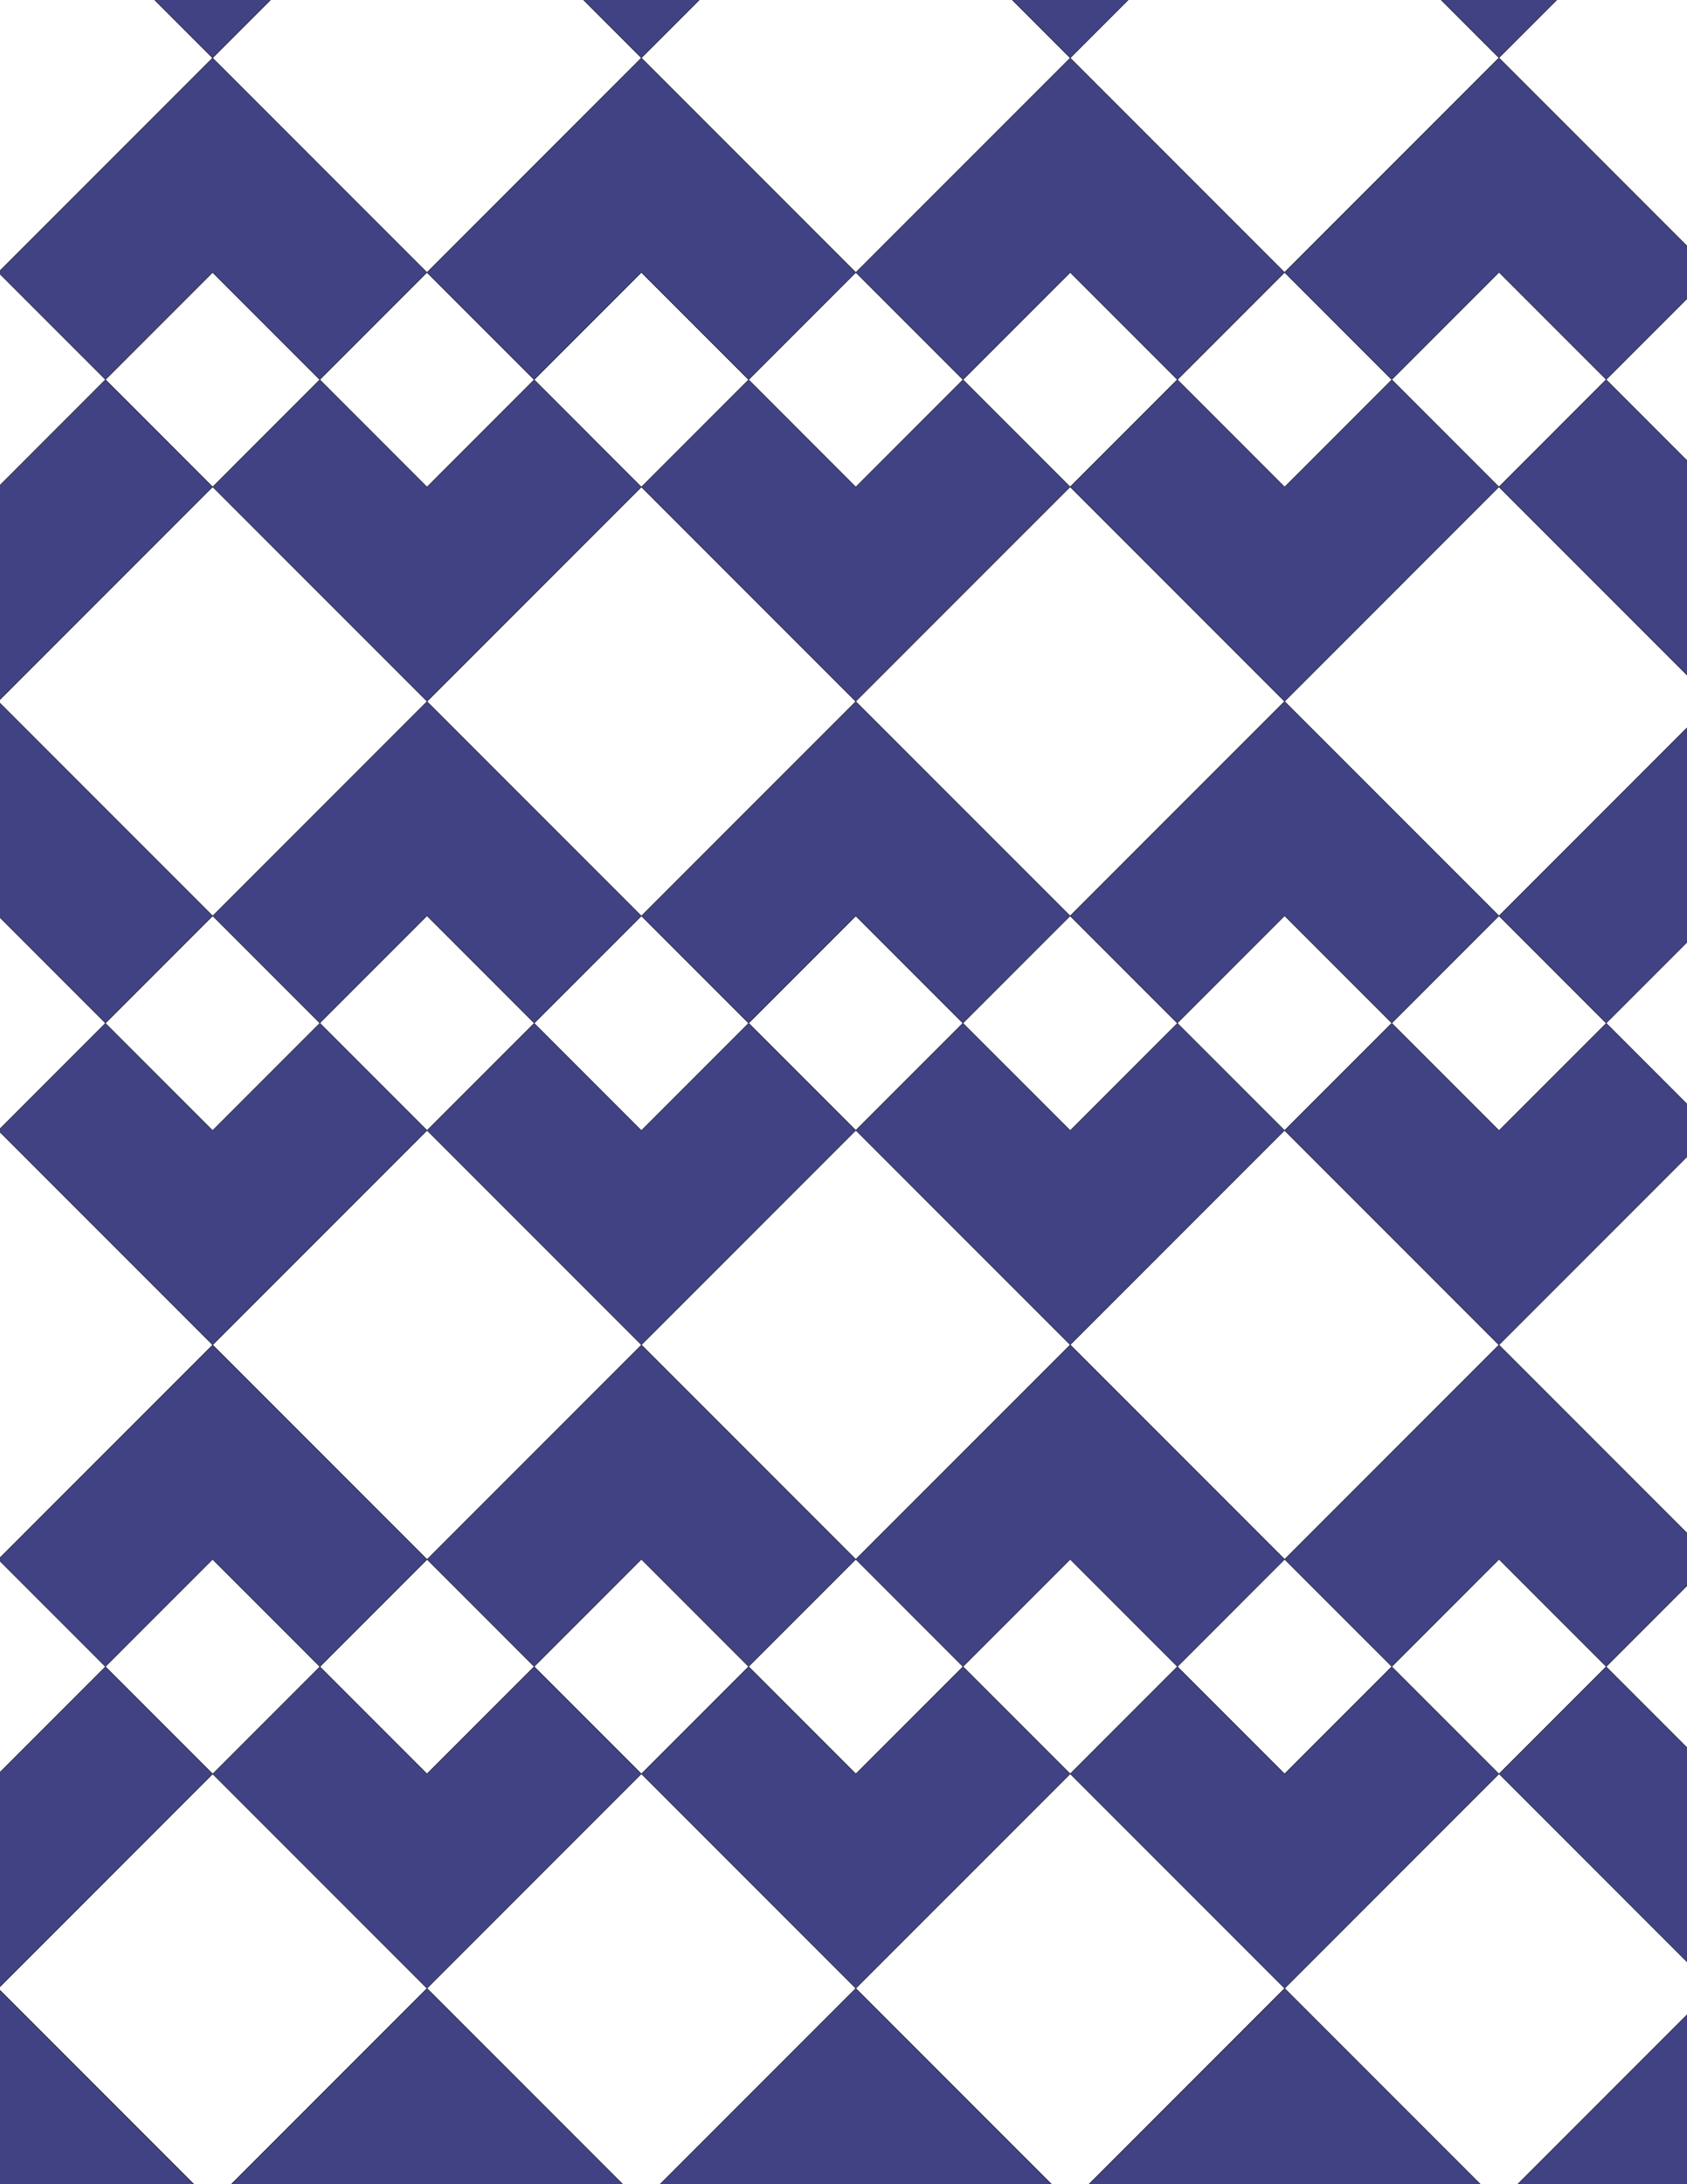 <svg xmlns="http://www.w3.org/2000/svg" xmlns:xlink="http://www.w3.org/1999/xlink" xmlns:inkscape="http://www.inkscape.org/namespaces/inkscape" version="1.1" width="612" height="792" viewBox="0 0 612 792">
<rect x="0" y="0" width="612" height="792" fill="#808080" stroke="none"/>
<path transform="matrix(.1,0,0,-.1,0,792)" d="M3493.5 4210 3104.6 4598.9 2715.7 4210 3104.6 3821.1Z" fill="#ffffff"/>
<path transform="matrix(.1,0,0,-.1,0,792)" stroke-width="1" stroke-linecap="butt" stroke-miterlimit="10" stroke-linejoin="miter" fill="none" stroke="#000000" d="M3493.5 4210 3104.6 4598.9 2715.7 4210 3104.6 3821.1Z"/>
<path transform="matrix(.1,0,0,-.1,0,792)" d="M2715.7 4210 2326.8 3821.1 1937.9 4210 1549 3821.1 2326.8 3043.3 3104.6 3821.1" fill="#404284"/>
<path transform="matrix(.1,0,0,-.1,0,792)" stroke-width="1" stroke-linecap="butt" stroke-miterlimit="10" stroke-linejoin="miter" fill="none" stroke="#000000" d="M2715.7 4210 2326.8 3821.1 1937.9 4210 1549 3821.1 2326.8 3043.3 3104.6 3821.1Z"/>
<path transform="matrix(.1,0,0,-.1,0,792)" d="M2715.7 4210 2326.8 4598.9 1937.9 4210 2326.8 3821.1Z" fill="#ffffff"/>
<path transform="matrix(.1,0,0,-.1,0,792)" stroke-width="1" stroke-linecap="butt" stroke-miterlimit="10" stroke-linejoin="miter" fill="none" stroke="#000000" d="M2715.7 4210 2326.8 4598.9 1937.9 4210 2326.8 3821.1Z"/>
<path transform="matrix(.1,0,0,-.1,0,792)" d="M2715.7 4210 3104.6 4598.9 3493.5 4210 3882.5 4598.9 3104.6 5376.7 2326.8 4598.9" fill="#404284"/>
<path transform="matrix(.1,0,0,-.1,0,792)" stroke-width="1" stroke-linecap="butt" stroke-miterlimit="10" stroke-linejoin="miter" fill="none" stroke="#000000" d="M2715.7 4210 3104.6 4598.9 3493.5 4210 3882.5 4598.9 3104.6 5376.7 2326.8 4598.9Z"/>
<path transform="matrix(.1,0,0,-.1,0,792)" d="M3104.6 3821.1 3882.5 3043.3 4660.3 3821.1 4271.4 4210 3882.5 3821.1 3493.5 4210" fill="#404284"/>
<path transform="matrix(.1,0,0,-.1,0,792)" stroke-width="1" stroke-linecap="butt" stroke-miterlimit="10" stroke-linejoin="miter" fill="none" stroke="#000000" d="M3104.6 3821.1 3882.5 3043.3 4660.3 3821.1 4271.4 4210 3882.5 3821.1 3493.5 4210Z"/>
<path transform="matrix(.1,0,0,-.1,0,792)" d="M3104.6 3821.1 2326.8 3043.3 3104.6 2265.5 3882.5 3043.3Z" fill="#ffffff"/>
<path transform="matrix(.1,0,0,-.1,0,792)" stroke-width="1" stroke-linecap="butt" stroke-miterlimit="10" stroke-linejoin="miter" fill="none" stroke="#000000" d="M3104.6 3821.1 2326.8 3043.3 3104.6 2265.5 3882.5 3043.3Z"/>
<path transform="matrix(.1,0,0,-.1,0,792)" d="M3493.5 4210 3882.5 3821.1 4271.4 4210 3882.5 4598.9Z" fill="#ffffff"/>
<path transform="matrix(.1,0,0,-.1,0,792)" stroke-width="1" stroke-linecap="butt" stroke-miterlimit="10" stroke-linejoin="miter" fill="none" stroke="#000000" d="M3493.5 4210 3882.5 3821.1 4271.4 4210 3882.5 4598.9Z"/>
<path transform="matrix(.1,0,0,-.1,0,792)" d="M2326.8 4598.9 1549 5376.7 771.199 4598.9 1160.1 4210 1549 4598.9 1937.9 4210" fill="#404284"/>
<path transform="matrix(.1,0,0,-.1,0,792)" stroke-width="1" stroke-linecap="butt" stroke-miterlimit="10" stroke-linejoin="miter" fill="none" stroke="#000000" d="M2326.8 4598.9 1549 5376.7 771.199 4598.9 1160.1 4210 1549 4598.9 1937.9 4210Z"/>
<path transform="matrix(.1,0,0,-.1,0,792)" d="M2326.8 4598.9 3104.6 5376.7 2326.8 6154.5 1549 5376.7Z" fill="#ffffff"/>
<path transform="matrix(.1,0,0,-.1,0,792)" stroke-width="1" stroke-linecap="butt" stroke-miterlimit="10" stroke-linejoin="miter" fill="none" stroke="#000000" d="M2326.8 4598.9 3104.6 5376.7 2326.8 6154.5 1549 5376.7Z"/>
<path transform="matrix(.1,0,0,-.1,0,792)" d="M3104.6 5376.7 3882.5 6154.5 3493.5 6543.5 3104.6 6154.5 2715.7 6543.5 2326.8 6154.5" fill="#404284"/>
<path transform="matrix(.1,0,0,-.1,0,792)" stroke-width="1" stroke-linecap="butt" stroke-miterlimit="10" stroke-linejoin="miter" fill="none" stroke="#000000" d="M3104.6 5376.7 3882.5 6154.5 3493.5 6543.5 3104.6 6154.5 2715.7 6543.5 2326.8 6154.5Z"/>
<path transform="matrix(.1,0,0,-.1,0,792)" d="M3104.6 5376.7 3882.5 4598.9 4660.3 5376.7 3882.5 6154.5Z" fill="#ffffff"/>
<path transform="matrix(.1,0,0,-.1,0,792)" stroke-width="1" stroke-linecap="butt" stroke-miterlimit="10" stroke-linejoin="miter" fill="none" stroke="#000000" d="M3104.6 5376.7 3882.5 4598.9 4660.3 5376.7 3882.5 6154.5Z"/>
<path transform="matrix(.1,0,0,-.1,0,792)" d="M2326.8 3043.3 1549 2265.5 1937.9 1876.5 2326.8 2265.5 2715.7 1876.5 3104.6 2265.5" fill="#404284"/>
<path transform="matrix(.1,0,0,-.1,0,792)" stroke-width="1" stroke-linecap="butt" stroke-miterlimit="10" stroke-linejoin="miter" fill="none" stroke="#000000" d="M2326.8 3043.3 1549 2265.5 1937.9 1876.5 2326.8 2265.5 2715.7 1876.5 3104.6 2265.5Z"/>
<path transform="matrix(.1,0,0,-.1,0,792)" d="M2326.8 3043.3 1549 3821.1 771.199 3043.3 1549 2265.5Z" fill="#ffffff"/>
<path transform="matrix(.1,0,0,-.1,0,792)" stroke-width="1" stroke-linecap="butt" stroke-miterlimit="10" stroke-linejoin="miter" fill="none" stroke="#000000" d="M2326.8 3043.3 1549 3821.1 771.199 3043.3 1549 2265.5Z"/>
<path transform="matrix(.1,0,0,-.1,0,792)" d="M3882.5 3043.3 4660.3 2265.5 5438.1 3043.3 4660.3 3821.1Z" fill="#ffffff"/>
<path transform="matrix(.1,0,0,-.1,0,792)" stroke-width="1" stroke-linecap="butt" stroke-miterlimit="10" stroke-linejoin="miter" fill="none" stroke="#000000" d="M3882.5 3043.3 4660.3 2265.5 5438.1 3043.3 4660.3 3821.1Z"/>
<path transform="matrix(.1,0,0,-.1,0,792)" d="M3882.5 3043.3 3104.6 2265.5 3493.5 1876.5 3882.5 2265.5 4271.4 1876.5 4660.3 2265.5" fill="#404284"/>
<path transform="matrix(.1,0,0,-.1,0,792)" stroke-width="1" stroke-linecap="butt" stroke-miterlimit="10" stroke-linejoin="miter" fill="none" stroke="#000000" d="M3882.5 3043.3 3104.6 2265.5 3493.5 1876.5 3882.5 2265.5 4271.4 1876.5 4660.3 2265.5Z"/>
<path transform="matrix(.1,0,0,-.1,0,792)" d="M3882.5 4598.9 4271.4 4210 4660.3 4598.9 5049.2 4210 5438.1 4598.9 4660.3 5376.7" fill="#404284"/>
<path transform="matrix(.1,0,0,-.1,0,792)" stroke-width="1" stroke-linecap="butt" stroke-miterlimit="10" stroke-linejoin="miter" fill="none" stroke="#000000" d="M3882.5 4598.9 4271.4 4210 4660.3 4598.9 5049.2 4210 5438.1 4598.9 4660.3 5376.7Z"/>
<path transform="matrix(.1,0,0,-.1,0,792)" d="M1937.9 4210 1549 4598.9 1160.1 4210 1549 3821.1Z" fill="#ffffff"/>
<path transform="matrix(.1,0,0,-.1,0,792)" stroke-width="1" stroke-linecap="butt" stroke-miterlimit="10" stroke-linejoin="miter" fill="none" stroke="#000000" d="M1937.9 4210 1549 4598.9 1160.1 4210 1549 3821.1Z"/>
<path transform="matrix(.1,0,0,-.1,0,792)" d="M4271.4 4210 4660.3 3821.1 5049.2 4210 4660.3 4598.9Z" fill="#ffffff"/>
<path transform="matrix(.1,0,0,-.1,0,792)" stroke-width="1" stroke-linecap="butt" stroke-miterlimit="10" stroke-linejoin="miter" fill="none" stroke="#000000" d="M4271.4 4210 4660.3 3821.1 5049.2 4210 4660.3 4598.9Z"/>
<path transform="matrix(.1,0,0,-.1,0,792)" d="M3882.5 6154.5 4271.4 6543.5 3882.5 6932.4 3493.5 6543.5Z" fill="#ffffff"/>
<path transform="matrix(.1,0,0,-.1,0,792)" stroke-width="1" stroke-linecap="butt" stroke-miterlimit="10" stroke-linejoin="miter" fill="none" stroke="#000000" d="M3882.5 6154.5 4271.4 6543.5 3882.5 6932.4 3493.5 6543.5Z"/>
<path transform="matrix(.1,0,0,-.1,0,792)" d="M3882.5 6154.5 4660.3 5376.7 5438.1 6154.5 5049.2 6543.5 4660.3 6154.5 4271.4 6543.5" fill="#404284"/>
<path transform="matrix(.1,0,0,-.1,0,792)" stroke-width="1" stroke-linecap="butt" stroke-miterlimit="10" stroke-linejoin="miter" fill="none" stroke="#000000" d="M3882.5 6154.5 4660.3 5376.7 5438.1 6154.5 5049.2 6543.5 4660.3 6154.5 4271.4 6543.5Z"/>
<path transform="matrix(.1,0,0,-.1,0,792)" d="M3104.6 6154.5 3493.5 6543.5 3104.6 6932.4 2715.7 6543.5Z" fill="#ffffff"/>
<path transform="matrix(.1,0,0,-.1,0,792)" stroke-width="1" stroke-linecap="butt" stroke-miterlimit="10" stroke-linejoin="miter" fill="none" stroke="#000000" d="M3104.6 6154.5 3493.5 6543.5 3104.6 6932.4 2715.7 6543.5Z"/>
<path transform="matrix(.1,0,0,-.1,0,792)" d="M2326.8 6154.5 1937.9 6543.5 1549 6154.5 1160.1 6543.5 771.199 6154.5 1549 5376.7" fill="#404284"/>
<path transform="matrix(.1,0,0,-.1,0,792)" stroke-width="1" stroke-linecap="butt" stroke-miterlimit="10" stroke-linejoin="miter" fill="none" stroke="#000000" d="M2326.8 6154.5 1937.9 6543.5 1549 6154.5 1160.1 6543.5 771.199 6154.5 1549 5376.7Z"/>
<path transform="matrix(.1,0,0,-.1,0,792)" d="M2326.8 6154.5 2715.7 6543.5 2326.8 6932.4 1937.9 6543.5Z" fill="#ffffff"/>
<path transform="matrix(.1,0,0,-.1,0,792)" stroke-width="1" stroke-linecap="butt" stroke-miterlimit="10" stroke-linejoin="miter" fill="none" stroke="#000000" d="M2326.8 6154.5 2715.7 6543.5 2326.8 6932.4 1937.9 6543.5Z"/>
<path transform="matrix(.1,0,0,-.1,0,792)" d="M2326.8 2265.5 1937.9 1876.5 2326.8 1487.6 2715.7 1876.5Z" fill="#ffffff"/>
<path transform="matrix(.1,0,0,-.1,0,792)" stroke-width="1" stroke-linecap="butt" stroke-miterlimit="10" stroke-linejoin="miter" fill="none" stroke="#000000" d="M2326.8 2265.5 1937.9 1876.5 2326.8 1487.6 2715.7 1876.5Z"/>
<path transform="matrix(.1,0,0,-.1,0,792)" d="M3104.6 2265.5 2715.7 1876.5 3104.6 1487.6 3493.5 1876.5Z" fill="#ffffff"/>
<path transform="matrix(.1,0,0,-.1,0,792)" stroke-width="1" stroke-linecap="butt" stroke-miterlimit="10" stroke-linejoin="miter" fill="none" stroke="#000000" d="M3104.6 2265.5 2715.7 1876.5 3104.6 1487.6 3493.5 1876.5Z"/>
<path transform="matrix(.1,0,0,-.1,0,792)" d="M3882.5 2265.5 3493.5 1876.5 3882.5 1487.6 4271.4 1876.5Z" fill="#ffffff"/>
<path transform="matrix(.1,0,0,-.1,0,792)" stroke-width="1" stroke-linecap="butt" stroke-miterlimit="10" stroke-linejoin="miter" fill="none" stroke="#000000" d="M3882.5 2265.5 3493.5 1876.5 3882.5 1487.6 4271.4 1876.5Z"/>
<path transform="matrix(.1,0,0,-.1,0,792)" d="M1549 6154.5 1937.9 6543.5 1549 6932.4 1160.1 6543.5Z" fill="#ffffff"/>
<path transform="matrix(.1,0,0,-.1,0,792)" stroke-width="1" stroke-linecap="butt" stroke-miterlimit="10" stroke-linejoin="miter" fill="none" stroke="#000000" d="M1549 6154.5 1937.9 6543.5 1549 6932.4 1160.1 6543.5Z"/>
<path transform="matrix(.1,0,0,-.1,0,792)" d="M1549 5376.7 771.199 6154.5-6.602 5376.7 771.199 4598.9Z" fill="#ffffff"/>
<path transform="matrix(.1,0,0,-.1,0,792)" stroke-width="1" stroke-linecap="butt" stroke-miterlimit="10" stroke-linejoin="miter" fill="none" stroke="#000000" d="M1549 5376.7 771.199 6154.5-6.602 5376.7 771.199 4598.9Z"/>
<path transform="matrix(.1,0,0,-.1,0,792)" d="M1549 3821.1 1160.1 4210 771.199 3821.1 382.301 4210-6.602 3821.1 771.199 3043.3" fill="#404284"/>
<path transform="matrix(.1,0,0,-.1,0,792)" stroke-width="1" stroke-linecap="butt" stroke-miterlimit="10" stroke-linejoin="miter" fill="none" stroke="#000000" d="M1549 3821.1 1160.1 4210 771.199 3821.1 382.301 4210-6.602 3821.1 771.199 3043.3Z"/>
<path transform="matrix(.1,0,0,-.1,0,792)" d="M1549 2265.5 1160.1 1876.5 1549 1487.6 1937.9 1876.5Z" fill="#ffffff"/>
<path transform="matrix(.1,0,0,-.1,0,792)" stroke-width="1" stroke-linecap="butt" stroke-miterlimit="10" stroke-linejoin="miter" fill="none" stroke="#000000" d="M1549 2265.5 1160.1 1876.5 1549 1487.6 1937.9 1876.5Z"/>
<path transform="matrix(.1,0,0,-.1,0,792)" d="M1549 2265.5 771.199 3043.3-6.602 2265.5 382.301 1876.5 771.199 2265.5 1160.1 1876.5" fill="#404284"/>
<path transform="matrix(.1,0,0,-.1,0,792)" stroke-width="1" stroke-linecap="butt" stroke-miterlimit="10" stroke-linejoin="miter" fill="none" stroke="#000000" d="M1549 2265.5 771.199 3043.3-6.602 2265.5 382.301 1876.5 771.199 2265.5 1160.1 1876.5Z"/>
<path transform="matrix(.1,0,0,-.1,0,792)" d="M4660.3 2265.5 5049.2 1876.5 5438.1 2265.5 5827 1876.5 6215.9 2265.5 5438.1 3043.3" fill="#404284"/>
<path transform="matrix(.1,0,0,-.1,0,792)" stroke-width="1" stroke-linecap="butt" stroke-miterlimit="10" stroke-linejoin="miter" fill="none" stroke="#000000" d="M4660.3 2265.5 5049.2 1876.5 5438.1 2265.5 5827 1876.5 6215.9 2265.5 5438.1 3043.3Z"/>
<path transform="matrix(.1,0,0,-.1,0,792)" d="M4660.3 2265.5 4271.4 1876.5 4660.3 1487.6 5049.2 1876.5Z" fill="#ffffff"/>
<path transform="matrix(.1,0,0,-.1,0,792)" stroke-width="1" stroke-linecap="butt" stroke-miterlimit="10" stroke-linejoin="miter" fill="none" stroke="#000000" d="M4660.3 2265.5 4271.4 1876.5 4660.3 1487.6 5049.2 1876.5Z"/>
<path transform="matrix(.1,0,0,-.1,0,792)" d="M4660.3 3821.1 5438.1 3043.3 6215.9 3821.1 5827 4210 5438.1 3821.1 5049.2 4210" fill="#404284"/>
<path transform="matrix(.1,0,0,-.1,0,792)" stroke-width="1" stroke-linecap="butt" stroke-miterlimit="10" stroke-linejoin="miter" fill="none" stroke="#000000" d="M4660.3 3821.1 5438.1 3043.3 6215.9 3821.1 5827 4210 5438.1 3821.1 5049.2 4210Z"/>
<path transform="matrix(.1,0,0,-.1,0,792)" d="M4660.3 5376.7 5438.1 4598.9 6215.9 5376.7 5438.1 6154.5Z" fill="#ffffff"/>
<path transform="matrix(.1,0,0,-.1,0,792)" stroke-width="1" stroke-linecap="butt" stroke-miterlimit="10" stroke-linejoin="miter" fill="none" stroke="#000000" d="M4660.3 5376.7 5438.1 4598.9 6215.9 5376.7 5438.1 6154.5Z"/>
<path transform="matrix(.1,0,0,-.1,0,792)" d="M4660.3 6154.5 5049.2 6543.5 4660.3 6932.4 4271.4 6543.5Z" fill="#ffffff"/>
<path transform="matrix(.1,0,0,-.1,0,792)" stroke-width="1" stroke-linecap="butt" stroke-miterlimit="10" stroke-linejoin="miter" fill="none" stroke="#000000" d="M4660.3 6154.5 5049.2 6543.5 4660.3 6932.4 4271.4 6543.5Z"/>
<path transform="matrix(.1,0,0,-.1,0,792)" d="M4271.4 6543.5 4660.3 6932.4 3882.5 7710.2 3104.6 6932.4 3493.5 6543.5 3882.5 6932.4" fill="#404284"/>
<path transform="matrix(.1,0,0,-.1,0,792)" stroke-width="1" stroke-linecap="butt" stroke-miterlimit="10" stroke-linejoin="miter" fill="none" stroke="#000000" d="M4271.4 6543.5 4660.3 6932.4 3882.5 7710.2 3104.6 6932.4 3493.5 6543.5 3882.5 6932.4Z"/>
<path transform="matrix(.1,0,0,-.1,0,792)" d="M2715.7 6543.5 3104.6 6932.4 2326.8 7710.2 1549 6932.4 1937.9 6543.5 2326.8 6932.4" fill="#404284"/>
<path transform="matrix(.1,0,0,-.1,0,792)" stroke-width="1" stroke-linecap="butt" stroke-miterlimit="10" stroke-linejoin="miter" fill="none" stroke="#000000" d="M2715.7 6543.5 3104.6 6932.4 2326.8 7710.2 1549 6932.4 1937.9 6543.5 2326.8 6932.4Z"/>
<path transform="matrix(.1,0,0,-.1,0,792)" d="M1937.9 1876.5 1549 1487.6 1160.1 1876.5 771.199 1487.6 1549 709.801 2326.8 1487.6" fill="#404284"/>
<path transform="matrix(.1,0,0,-.1,0,792)" stroke-width="1" stroke-linecap="butt" stroke-miterlimit="10" stroke-linejoin="miter" fill="none" stroke="#000000" d="M1937.9 1876.5 1549 1487.6 1160.1 1876.5 771.199 1487.6 1549 709.801 2326.8 1487.6Z"/>
<path transform="matrix(.1,0,0,-.1,0,792)" d="M2715.7 1876.5 2326.8 1487.6 3104.6 709.801 3882.5 1487.6 3493.5 1876.5 3104.6 1487.6" fill="#404284"/>
<path transform="matrix(.1,0,0,-.1,0,792)" stroke-width="1" stroke-linecap="butt" stroke-miterlimit="10" stroke-linejoin="miter" fill="none" stroke="#000000" d="M2715.7 1876.5 2326.8 1487.6 3104.6 709.801 3882.5 1487.6 3493.5 1876.5 3104.6 1487.6Z"/>
<path transform="matrix(.1,0,0,-.1,0,792)" d="M4271.4 1876.5 3882.5 1487.6 4660.3 709.801 5438.1 1487.6 5049.2 1876.5 4660.3 1487.6" fill="#404284"/>
<path transform="matrix(.1,0,0,-.1,0,792)" stroke-width="1" stroke-linecap="butt" stroke-miterlimit="10" stroke-linejoin="miter" fill="none" stroke="#000000" d="M4271.4 1876.5 3882.5 1487.6 4660.3 709.801 5438.1 1487.6 5049.2 1876.5 4660.3 1487.6Z"/>
<path transform="matrix(.1,0,0,-.1,0,792)" d="M1160.1 6543.5 771.199 6932.4 382.301 6543.5 771.199 6154.5Z" fill="#ffffff"/>
<path transform="matrix(.1,0,0,-.1,0,792)" stroke-width="1" stroke-linecap="butt" stroke-miterlimit="10" stroke-linejoin="miter" fill="none" stroke="#000000" d="M1160.1 6543.5 771.199 6932.4 382.301 6543.5 771.199 6154.5Z"/>
<path transform="matrix(.1,0,0,-.1,0,792)" d="M1160.1 6543.5 1549 6932.4 771.199 7710.2-6.602 6932.4 382.301 6543.5 771.199 6932.4" fill="#404284"/>
<path transform="matrix(.1,0,0,-.1,0,792)" stroke-width="1" stroke-linecap="butt" stroke-miterlimit="10" stroke-linejoin="miter" fill="none" stroke="#000000" d="M1160.1 6543.5 1549 6932.4 771.199 7710.2-6.602 6932.4 382.301 6543.5 771.199 6932.4Z"/>
<path transform="matrix(.1,0,0,-.1,0,792)" d="M1160.1 4210 771.199 4598.9 382.301 4210 771.199 3821.1Z" fill="#ffffff"/>
<path transform="matrix(.1,0,0,-.1,0,792)" stroke-width="1" stroke-linecap="butt" stroke-miterlimit="10" stroke-linejoin="miter" fill="none" stroke="#000000" d="M1160.1 4210 771.199 4598.9 382.301 4210 771.199 3821.1Z"/>
<path transform="matrix(.1,0,0,-.1,0,792)" d="M1160.1 1876.5 771.199 2265.5 382.301 1876.5 771.199 1487.6Z" fill="#ffffff"/>
<path transform="matrix(.1,0,0,-.1,0,792)" stroke-width="1" stroke-linecap="butt" stroke-miterlimit="10" stroke-linejoin="miter" fill="none" stroke="#000000" d="M1160.1 1876.5 771.199 2265.5 382.301 1876.5 771.199 1487.6Z"/>
<path transform="matrix(.1,0,0,-.1,0,792)" d="M2326.8 1487.6 1549 709.801 2326.8-68 3104.6 709.801Z" fill="#ffffff"/>
<path transform="matrix(.1,0,0,-.1,0,792)" stroke-width="1" stroke-linecap="butt" stroke-miterlimit="10" stroke-linejoin="miter" fill="none" stroke="#000000" d="M2326.8 1487.6 1549 709.801 2326.8-68 3104.6 709.801Z"/>
<path transform="matrix(.1,0,0,-.1,0,792)" d="M3882.5 1487.6 3104.6 709.801 3882.5-68 4660.3 709.801Z" fill="#ffffff"/>
<path transform="matrix(.1,0,0,-.1,0,792)" stroke-width="1" stroke-linecap="butt" stroke-miterlimit="10" stroke-linejoin="miter" fill="none" stroke="#000000" d="M3882.5 1487.6 3104.6 709.801 3882.5-68 4660.3 709.801Z"/>
<path transform="matrix(.1,0,0,-.1,0,792)" d="M4660.3 6932.4 5438.1 7710.2 4660.3 8488 3882.5 7710.2Z" fill="#ffffff"/>
<path transform="matrix(.1,0,0,-.1,0,792)" stroke-width="1" stroke-linecap="butt" stroke-miterlimit="10" stroke-linejoin="miter" fill="none" stroke="#000000" d="M4660.3 6932.4 5438.1 7710.2 4660.3 8488 3882.5 7710.2Z"/>
<path transform="matrix(.1,0,0,-.1,0,792)" d="M4660.3 6932.4 5049.2 6543.5 5438.1 6932.4 5827 6543.5 6215.9 6932.4 5438.1 7710.2" fill="#404284"/>
<path transform="matrix(.1,0,0,-.1,0,792)" stroke-width="1" stroke-linecap="butt" stroke-miterlimit="10" stroke-linejoin="miter" fill="none" stroke="#000000" d="M4660.3 6932.4 5049.2 6543.5 5438.1 6932.4 5827 6543.5 6215.9 6932.4 5438.1 7710.2Z"/>
<path transform="matrix(.1,0,0,-.1,0,792)" d="M3104.6 6932.4 3882.5 7710.2 3104.6 8488 2326.8 7710.2Z" fill="#ffffff"/>
<path transform="matrix(.1,0,0,-.1,0,792)" stroke-width="1" stroke-linecap="butt" stroke-miterlimit="10" stroke-linejoin="miter" fill="none" stroke="#000000" d="M3104.6 6932.4 3882.5 7710.2 3104.6 8488 2326.8 7710.2Z"/>
<path transform="matrix(.1,0,0,-.1,0,792)" d="M1549 6932.4 2326.8 7710.2 1549 8488 771.199 7710.2Z" fill="#ffffff"/>
<path transform="matrix(.1,0,0,-.1,0,792)" stroke-width="1" stroke-linecap="butt" stroke-miterlimit="10" stroke-linejoin="miter" fill="none" stroke="#000000" d="M1549 6932.4 2326.8 7710.2 1549 8488 771.199 7710.2Z"/>
<path transform="matrix(.1,0,0,-.1,0,792)" d="M5049.2 1876.5 5438.1 1487.6 5827 1876.5 5438.1 2265.5Z" fill="#ffffff"/>
<path transform="matrix(.1,0,0,-.1,0,792)" stroke-width="1" stroke-linecap="butt" stroke-miterlimit="10" stroke-linejoin="miter" fill="none" stroke="#000000" d="M5049.2 1876.5 5438.1 1487.6 5827 1876.5 5438.1 2265.5Z"/>
<path transform="matrix(.1,0,0,-.1,0,792)" d="M5049.2 4210 5438.1 3821.1 5827 4210 5438.1 4598.9Z" fill="#ffffff"/>
<path transform="matrix(.1,0,0,-.1,0,792)" stroke-width="1" stroke-linecap="butt" stroke-miterlimit="10" stroke-linejoin="miter" fill="none" stroke="#000000" d="M5049.2 4210 5438.1 3821.1 5827 4210 5438.1 4598.9Z"/>
<path transform="matrix(.1,0,0,-.1,0,792)" d="M5049.2 6543.5 5438.1 6154.5 5827 6543.5 5438.1 6932.4Z" fill="#ffffff"/>
<path transform="matrix(.1,0,0,-.1,0,792)" stroke-width="1" stroke-linecap="butt" stroke-miterlimit="10" stroke-linejoin="miter" fill="none" stroke="#000000" d="M5049.2 6543.5 5438.1 6154.5 5827 6543.5 5438.1 6932.4Z"/>
<path transform="matrix(.1,0,0,-.1,0,792)" d="M771.199 6154.5 382.301 6543.5-6.602 6154.5-395.5 6543.5-784.5 6154.5-6.602 5376.7" fill="#404284"/>
<path transform="matrix(.1,0,0,-.1,0,792)" stroke-width="1" stroke-linecap="butt" stroke-miterlimit="10" stroke-linejoin="miter" fill="none" stroke="#000000" d="M771.199 6154.5 382.301 6543.5-6.602 6154.5-395.5 6543.5-784.5 6154.5-6.602 5376.7Z"/>
<path transform="matrix(.1,0,0,-.1,0,792)" d="M771.199 4598.9-6.602 5376.7-784.5 4598.9-395.5 4210-6.602 4598.9 382.301 4210" fill="#404284"/>
<path transform="matrix(.1,0,0,-.1,0,792)" stroke-width="1" stroke-linecap="butt" stroke-miterlimit="10" stroke-linejoin="miter" fill="none" stroke="#000000" d="M771.199 4598.9-6.602 5376.7-784.5 4598.9-395.5 4210-6.602 4598.9 382.301 4210Z"/>
<path transform="matrix(.1,0,0,-.1,0,792)" d="M771.199 3043.3-6.602 3821.1-784.5 3043.3-6.602 2265.5Z" fill="#ffffff"/>
<path transform="matrix(.1,0,0,-.1,0,792)" stroke-width="1" stroke-linecap="butt" stroke-miterlimit="10" stroke-linejoin="miter" fill="none" stroke="#000000" d="M771.199 3043.3-6.602 3821.1-784.5 3043.3-6.602 2265.5Z"/>
<path transform="matrix(.1,0,0,-.1,0,792)" d="M771.199 1487.6-6.602 709.801 771.199-68 1549 709.801Z" fill="#ffffff"/>
<path transform="matrix(.1,0,0,-.1,0,792)" stroke-width="1" stroke-linecap="butt" stroke-miterlimit="10" stroke-linejoin="miter" fill="none" stroke="#000000" d="M771.199 1487.6-6.602 709.801 771.199-68 1549 709.801Z"/>
<path transform="matrix(.1,0,0,-.1,0,792)" d="M771.199 1487.6 382.301 1876.5-6.602 1487.6-395.5 1876.5-784.5 1487.6-6.602 709.801" fill="#404284"/>
<path transform="matrix(.1,0,0,-.1,0,792)" stroke-width="1" stroke-linecap="butt" stroke-miterlimit="10" stroke-linejoin="miter" fill="none" stroke="#000000" d="M771.199 1487.6 382.301 1876.5-6.602 1487.6-395.5 1876.5-784.5 1487.6-6.602 709.801Z"/>
<path transform="matrix(.1,0,0,-.1,0,792)" d="M5438.1 1487.6 6215.9 709.801 6993.7 1487.6 6604.8 1876.5 6215.9 1487.6 5827 1876.5" fill="#404284"/>
<path transform="matrix(.1,0,0,-.1,0,792)" stroke-width="1" stroke-linecap="butt" stroke-miterlimit="10" stroke-linejoin="miter" fill="none" stroke="#000000" d="M5438.1 1487.6 6215.9 709.801 6993.7 1487.6 6604.8 1876.5 6215.9 1487.6 5827 1876.5Z"/>
<path transform="matrix(.1,0,0,-.1,0,792)" d="M5438.1 1487.6 4660.3 709.801 5438.1-68 6215.9 709.801Z" fill="#ffffff"/>
<path transform="matrix(.1,0,0,-.1,0,792)" stroke-width="1" stroke-linecap="butt" stroke-miterlimit="10" stroke-linejoin="miter" fill="none" stroke="#000000" d="M5438.1 1487.6 4660.3 709.801 5438.1-68 6215.9 709.801Z"/>
<path transform="matrix(.1,0,0,-.1,0,792)" d="M5438.1 3043.3 6215.9 2265.5 6993.7 3043.3 6215.9 3821.1Z" fill="#ffffff"/>
<path transform="matrix(.1,0,0,-.1,0,792)" stroke-width="1" stroke-linecap="butt" stroke-miterlimit="10" stroke-linejoin="miter" fill="none" stroke="#000000" d="M5438.1 3043.3 6215.9 2265.5 6993.7 3043.3 6215.9 3821.1Z"/>
<path transform="matrix(.1,0,0,-.1,0,792)" d="M5438.1 4598.9 5827 4210 6215.9 4598.9 6604.8 4210 6993.7 4598.9 6215.9 5376.7" fill="#404284"/>
<path transform="matrix(.1,0,0,-.1,0,792)" stroke-width="1" stroke-linecap="butt" stroke-miterlimit="10" stroke-linejoin="miter" fill="none" stroke="#000000" d="M5438.1 4598.9 5827 4210 6215.9 4598.9 6604.8 4210 6993.7 4598.9 6215.9 5376.7Z"/>
<path transform="matrix(.1,0,0,-.1,0,792)" d="M5438.1 6154.5 6215.9 5376.7 6993.7 6154.5 6604.8 6543.5 6215.9 6154.5 5827 6543.5" fill="#404284"/>
<path transform="matrix(.1,0,0,-.1,0,792)" stroke-width="1" stroke-linecap="butt" stroke-miterlimit="10" stroke-linejoin="miter" fill="none" stroke="#000000" d="M5438.1 6154.5 6215.9 5376.7 6993.7 6154.5 6604.8 6543.5 6215.9 6154.5 5827 6543.5Z"/>
<path transform="matrix(.1,0,0,-.1,0,792)" d="M5438.1 7710.2 6215.9 8488 5827 8876.9 5438.1 8488 5049.2 8876.9 4660.3 8488" fill="#404284"/>
<path transform="matrix(.1,0,0,-.1,0,792)" stroke-width="1" stroke-linecap="butt" stroke-miterlimit="10" stroke-linejoin="miter" fill="none" stroke="#000000" d="M5438.1 7710.2 6215.9 8488 5827 8876.9 5438.1 8488 5049.2 8876.9 4660.3 8488Z"/>
<path transform="matrix(.1,0,0,-.1,0,792)" d="M5438.1 7710.2 6215.9 6932.4 6993.7 7710.2 6215.9 8488Z" fill="#ffffff"/>
<path transform="matrix(.1,0,0,-.1,0,792)" stroke-width="1" stroke-linecap="butt" stroke-miterlimit="10" stroke-linejoin="miter" fill="none" stroke="#000000" d="M5438.1 7710.2 6215.9 6932.4 6993.7 7710.2 6215.9 8488Z"/>
<path transform="matrix(.1,0,0,-.1,0,792)" d="M3882.5 7710.2 4660.3 8488 4271.4 8876.9 3882.5 8488 3493.5 8876.9 3104.6 8488" fill="#404284"/>
<path transform="matrix(.1,0,0,-.1,0,792)" stroke-width="1" stroke-linecap="butt" stroke-miterlimit="10" stroke-linejoin="miter" fill="none" stroke="#000000" d="M3882.5 7710.2 4660.3 8488 4271.4 8876.9 3882.5 8488 3493.5 8876.9 3104.6 8488Z"/>
<path transform="matrix(.1,0,0,-.1,0,792)" d="M2326.8 7710.2 3104.6 8488 2715.7 8876.9 2326.8 8488 1937.9 8876.9 1549 8488" fill="#404284"/>
<path transform="matrix(.1,0,0,-.1,0,792)" stroke-width="1" stroke-linecap="butt" stroke-miterlimit="10" stroke-linejoin="miter" fill="none" stroke="#000000" d="M2326.8 7710.2 3104.6 8488 2715.7 8876.9 2326.8 8488 1937.9 8876.9 1549 8488Z"/>
<path transform="matrix(.1,0,0,-.1,0,792)" d="M771.199 7710.2-6.602 8488-784.5 7710.2-6.602 6932.4Z" fill="#ffffff"/>
<path transform="matrix(.1,0,0,-.1,0,792)" stroke-width="1" stroke-linecap="butt" stroke-miterlimit="10" stroke-linejoin="miter" fill="none" stroke="#000000" d="M771.199 7710.2-6.602 8488-784.5 7710.2-6.602 6932.4Z"/>
<path transform="matrix(.1,0,0,-.1,0,792)" d="M771.199 7710.2 1549 8488 1160.1 8876.9 771.199 8488 382.301 8876.9-6.602 8488" fill="#404284"/>
<path transform="matrix(.1,0,0,-.1,0,792)" stroke-width="1" stroke-linecap="butt" stroke-miterlimit="10" stroke-linejoin="miter" fill="none" stroke="#000000" d="M771.199 7710.2 1549 8488 1160.1 8876.9 771.199 8488 382.301 8876.9-6.602 8488Z"/>
<path transform="matrix(.1,0,0,-.1,0,792)" d="M1549 709.801 771.199-68 1160.1-456.898 1549-68 1937.9-456.898 2326.8-68" fill="#404284"/>
<path transform="matrix(.1,0,0,-.1,0,792)" stroke-width="1" stroke-linecap="butt" stroke-miterlimit="10" stroke-linejoin="miter" fill="none" stroke="#000000" d="M1549 709.801 771.199-68 1160.1-456.898 1549-68 1937.9-456.898 2326.8-68Z"/>
<path transform="matrix(.1,0,0,-.1,0,792)" d="M3104.6 709.801 2326.8-68 2715.7-456.898 3104.6-68 3493.5-456.898 3882.5-68" fill="#404284"/>
<path transform="matrix(.1,0,0,-.1,0,792)" stroke-width="1" stroke-linecap="butt" stroke-miterlimit="10" stroke-linejoin="miter" fill="none" stroke="#000000" d="M3104.6 709.801 2326.8-68 2715.7-456.898 3104.6-68 3493.5-456.898 3882.5-68Z"/>
<path transform="matrix(.1,0,0,-.1,0,792)" d="M4660.3 709.801 3882.5-68 4271.4-456.898 4660.3-68 5049.2-456.898 5438.1-68" fill="#404284"/>
<path transform="matrix(.1,0,0,-.1,0,792)" stroke-width="1" stroke-linecap="butt" stroke-miterlimit="10" stroke-linejoin="miter" fill="none" stroke="#000000" d="M4660.3 709.801 3882.5-68 4271.4-456.898 4660.3-68 5049.2-456.898 5438.1-68Z"/>
<path transform="matrix(.1,0,0,-.1,0,792)" d="M382.301 6543.5-6.602 6932.4-395.5 6543.5-6.602 6154.5Z" fill="#ffffff"/>
<path transform="matrix(.1,0,0,-.1,0,792)" stroke-width="1" stroke-linecap="butt" stroke-miterlimit="10" stroke-linejoin="miter" fill="none" stroke="#000000" d="M382.301 6543.5-6.602 6932.4-395.5 6543.5-6.602 6154.5Z"/>
<path transform="matrix(.1,0,0,-.1,0,792)" d="M382.301 4210-6.602 4598.9-395.5 4210-6.602 3821.1Z" fill="#ffffff"/>
<path transform="matrix(.1,0,0,-.1,0,792)" stroke-width="1" stroke-linecap="butt" stroke-miterlimit="10" stroke-linejoin="miter" fill="none" stroke="#000000" d="M382.301 4210-6.602 4598.9-395.5 4210-6.602 3821.1Z"/>
<path transform="matrix(.1,0,0,-.1,0,792)" d="M382.301 1876.5-6.602 2265.5-395.5 1876.5-6.602 1487.6Z" fill="#ffffff"/>
<path transform="matrix(.1,0,0,-.1,0,792)" stroke-width="1" stroke-linecap="butt" stroke-miterlimit="10" stroke-linejoin="miter" fill="none" stroke="#000000" d="M382.301 1876.5-6.602 2265.5-395.5 1876.5-6.602 1487.6Z"/>
<path transform="matrix(.1,0,0,-.1,0,792)" d="M5827 1876.5 6215.9 1487.6 6604.8 1876.5 6215.9 2265.5Z" fill="#ffffff"/>
<path transform="matrix(.1,0,0,-.1,0,792)" stroke-width="1" stroke-linecap="butt" stroke-miterlimit="10" stroke-linejoin="miter" fill="none" stroke="#000000" d="M5827 1876.5 6215.9 1487.6 6604.8 1876.5 6215.9 2265.5Z"/>
<path transform="matrix(.1,0,0,-.1,0,792)" d="M5827 4210 6215.9 3821.1 6604.8 4210 6215.9 4598.9Z" fill="#ffffff"/>
<path transform="matrix(.1,0,0,-.1,0,792)" stroke-width="1" stroke-linecap="butt" stroke-miterlimit="10" stroke-linejoin="miter" fill="none" stroke="#000000" d="M5827 4210 6215.9 3821.1 6604.8 4210 6215.9 4598.9Z"/>
<path transform="matrix(.1,0,0,-.1,0,792)" d="M5827 6543.5 6215.9 6154.5 6604.8 6543.5 6215.9 6932.4Z" fill="#ffffff"/>
<path transform="matrix(.1,0,0,-.1,0,792)" stroke-width="1" stroke-linecap="butt" stroke-miterlimit="10" stroke-linejoin="miter" fill="none" stroke="#000000" d="M5827 6543.5 6215.9 6154.5 6604.8 6543.5 6215.9 6932.4Z"/>
<path transform="matrix(.1,0,0,-.1,0,792)" d="M-6.602 709.801-784.5-68-395.5-456.898-6.602-68 382.301-456.898 771.199-68" fill="#404284"/>
<path transform="matrix(.1,0,0,-.1,0,792)" stroke-width="1" stroke-linecap="butt" stroke-miterlimit="10" stroke-linejoin="miter" fill="none" stroke="#000000" d="M-6.602 709.801-784.5-68-395.5-456.898-6.602-68 382.301-456.898 771.199-68Z"/>
<path transform="matrix(.1,0,0,-.1,0,792)" d="M5438.1-68 5827-456.898 6215.9-68 6604.8-456.898 6993.7-68 6215.9 709.801" fill="#404284"/>
<path transform="matrix(.1,0,0,-.1,0,792)" stroke-width="1" stroke-linecap="butt" stroke-miterlimit="10" stroke-linejoin="miter" fill="none" stroke="#000000" d="M5438.1-68 5827-456.898 6215.9-68 6604.8-456.898 6993.7-68 6215.9 709.801Z"/>
</svg>
